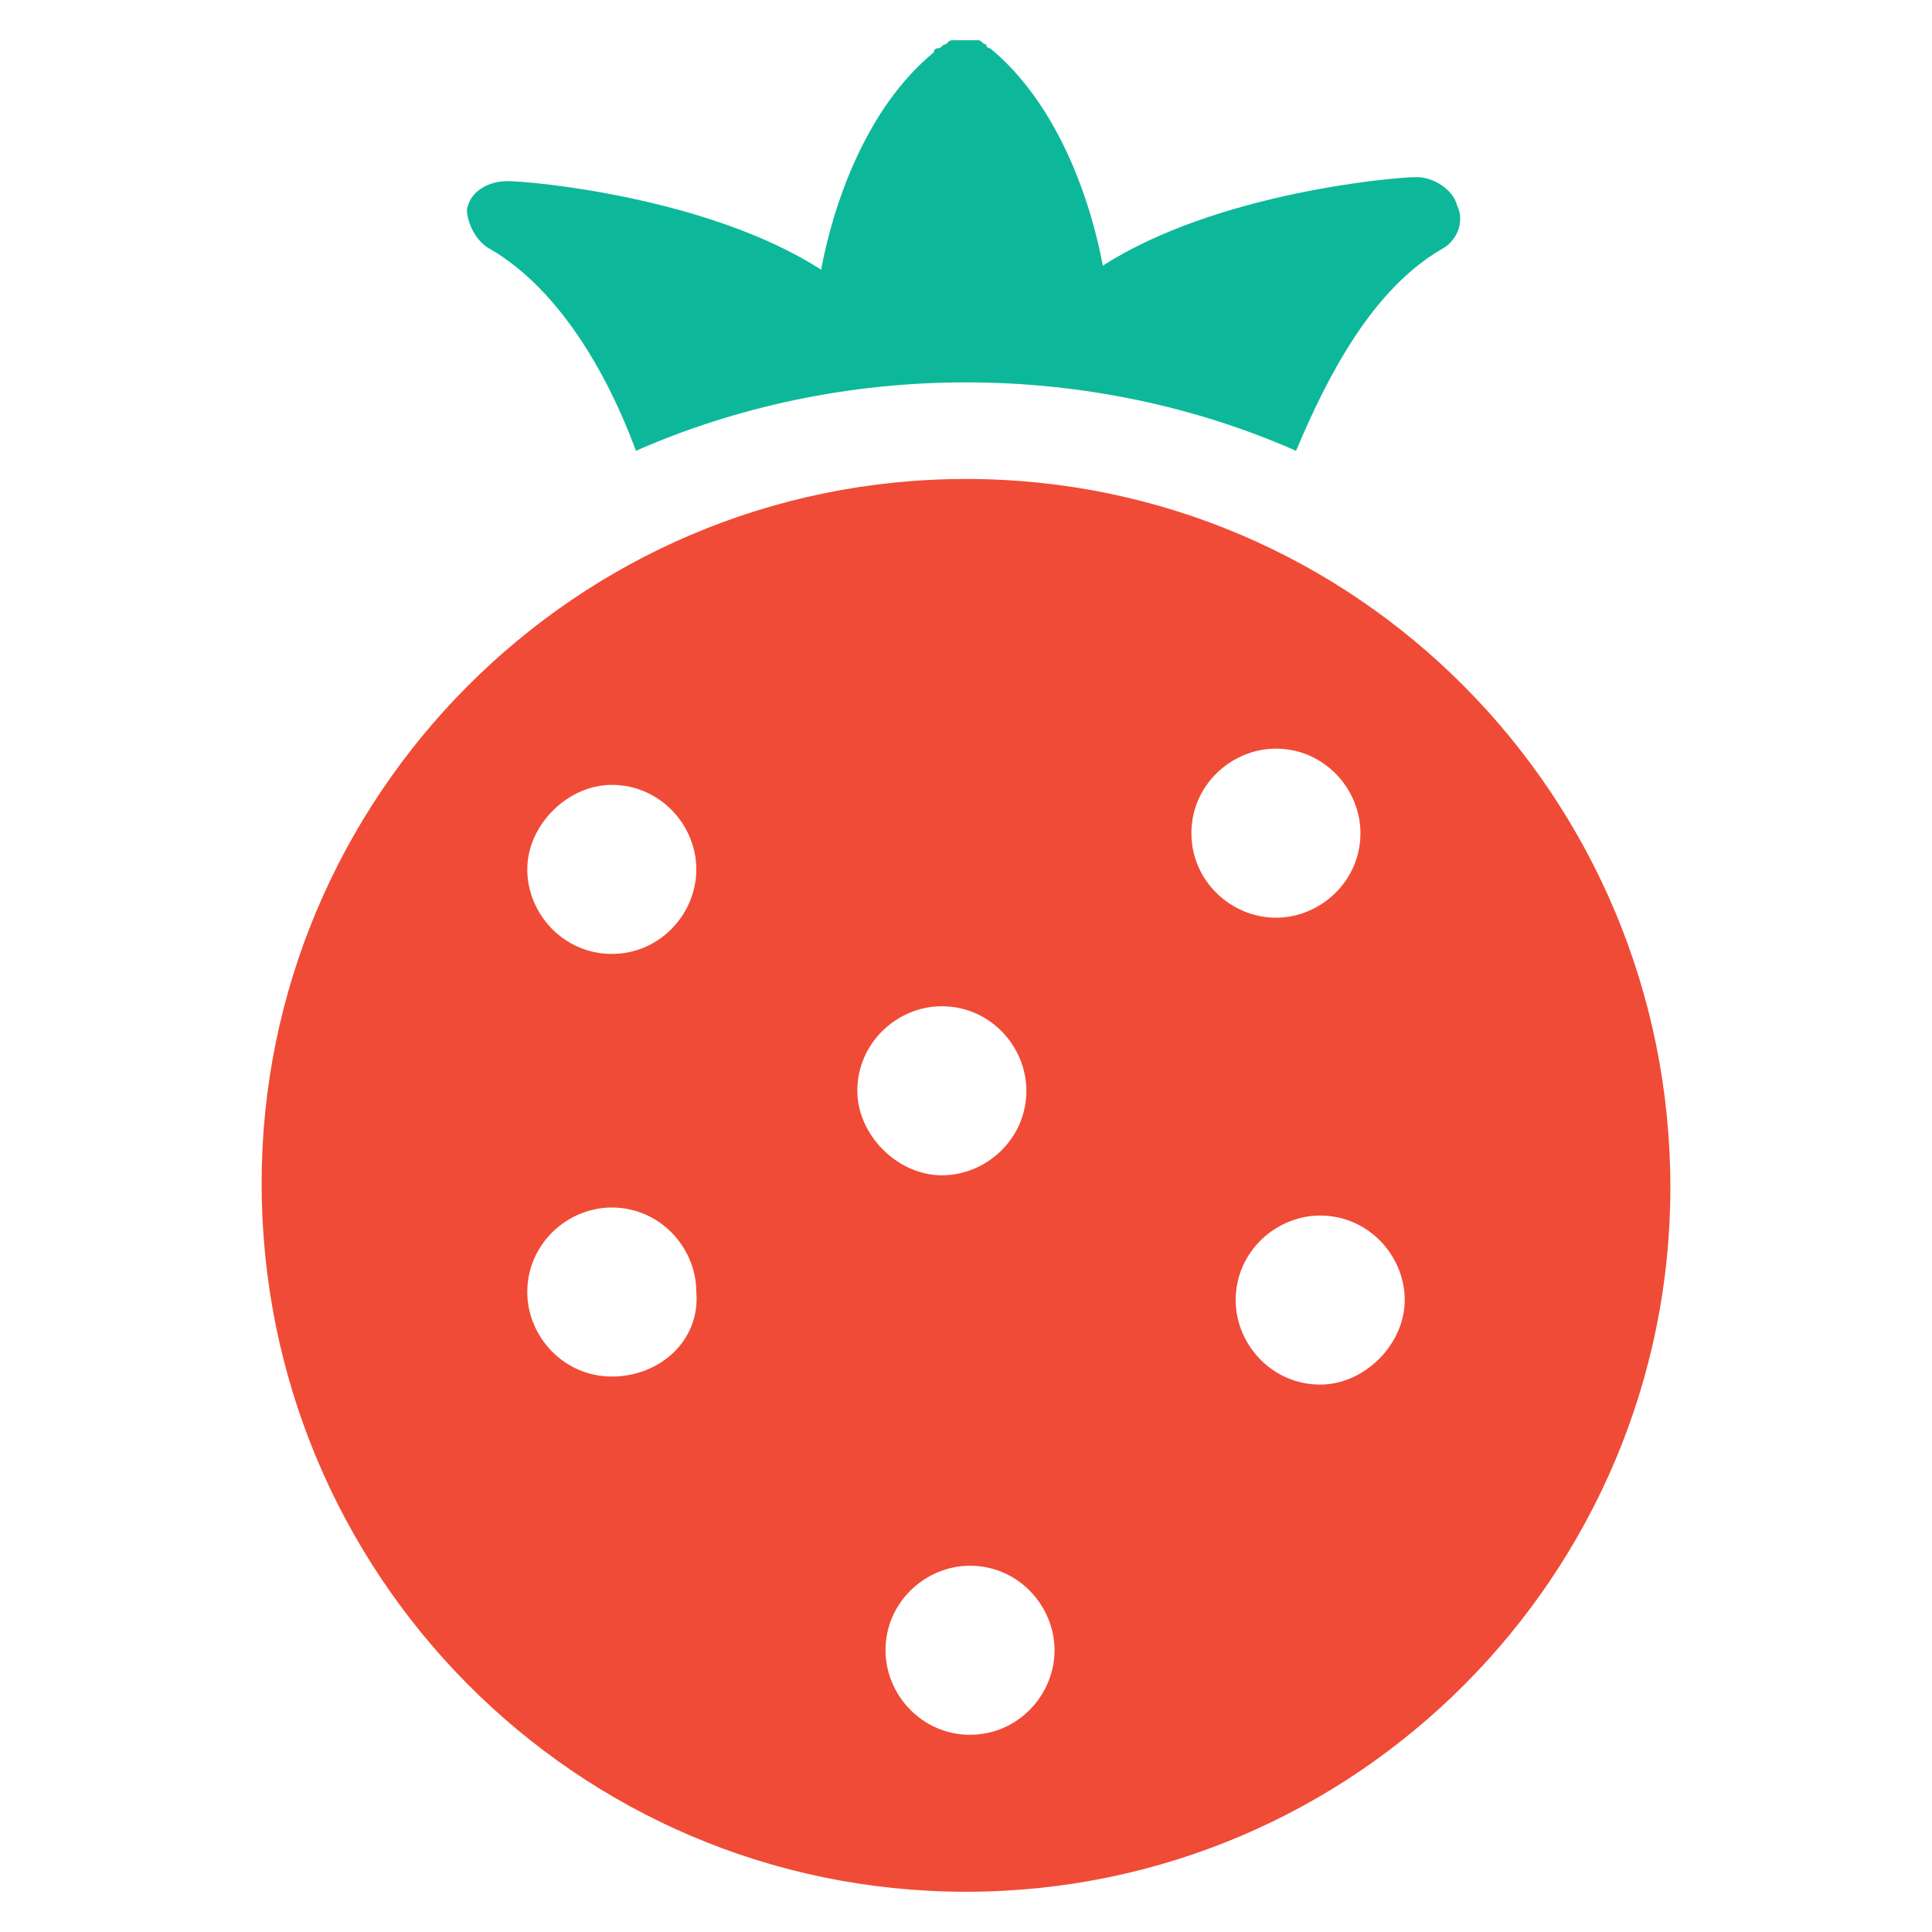 <?xml version="1.0" encoding="utf-8"?>
<!-- Generator: Adobe Illustrator 18.0.0, SVG Export Plug-In . SVG Version: 6.00 Build 0)  -->
<!DOCTYPE svg PUBLIC "-//W3C//DTD SVG 1.1//EN" "http://www.w3.org/Graphics/SVG/1.1/DTD/svg11.dtd">
<svg version="1.1" id="Layer_1" xmlns="http://www.w3.org/2000/svg" xmlns:xlink="http://www.w3.org/1999/xlink" x="0px" y="0px"
	 viewBox="0 0 48 48" enable-background="new 0 0 48 48" xml:space="preserve">
<g>
	<path fill="#0DB89A" d="M12.2,6.2c1.7,1,2.9,3.1,3.6,5c2.5-1.1,5.3-1.7,8.2-1.7c2.9,0,5.7,0.6,8.2,1.7c0.8-1.9,1.9-4,3.6-5
		c0.4-0.2,0.6-0.7,0.4-1.1c-0.1-0.4-0.6-0.7-1-0.7c-0.6,0-5,0.4-7.8,2.2c-0.3-1.6-1.1-4-2.8-5.4c0,0-0.1,0-0.1-0.1
		c-0.1,0-0.1-0.1-0.2-0.1c-0.1,0-0.1,0-0.2,0c-0.1,0-0.1,0-0.2,0c-0.1,0-0.1,0-0.2,0c-0.1,0-0.1,0-0.2,0.1c-0.1,0-0.1,0.1-0.2,0.1
		c0,0-0.1,0-0.1,0.1c-1.7,1.4-2.5,3.8-2.8,5.4c-2.8-1.8-7.2-2.2-7.8-2.2c-0.4,0-0.9,0.2-1,0.7C11.6,5.5,11.8,6,12.2,6.2z"/>
	<path fill="#F04B36" d="M24,11.9c-9.7,0-17.5,7.9-17.5,17.5C6.5,39.1,14.3,47,24,47s17.5-7.9,17.5-17.5
		C41.5,19.8,33.7,11.9,24,11.9z M15.2,34.2c-1.2,0-2.1-1-2.1-2.1c0-1.2,1-2.1,2.1-2.1c1.2,0,2.1,1,2.1,2.1
		C17.4,33.3,16.4,34.2,15.2,34.2z M15.2,23.7c-1.2,0-2.1-1-2.1-2.1s1-2.1,2.1-2.1c1.2,0,2.1,1,2.1,2.1S16.4,23.7,15.2,23.7z
		 M21.3,27.1c0-1.2,1-2.1,2.1-2.1c1.2,0,2.1,1,2.1,2.1c0,1.2-1,2.1-2.1,2.1C22.3,29.2,21.3,28.2,21.3,27.1z M24.1,43.1
		c-1.2,0-2.1-1-2.1-2.1c0-1.2,1-2.1,2.1-2.1c1.2,0,2.1,1,2.1,2.1C26.2,42.1,25.3,43.1,24.1,43.1z M29.6,20.7c0-1.2,1-2.1,2.1-2.1
		c1.2,0,2.1,1,2.1,2.1c0,1.2-1,2.1-2.1,2.1C30.6,22.8,29.6,21.9,29.6,20.7z M32.8,34.4c-1.2,0-2.1-1-2.1-2.1c0-1.2,1-2.1,2.1-2.1
		c1.2,0,2.1,1,2.1,2.1C34.9,33.4,33.9,34.4,32.8,34.4z"/>
</g>
</svg>

